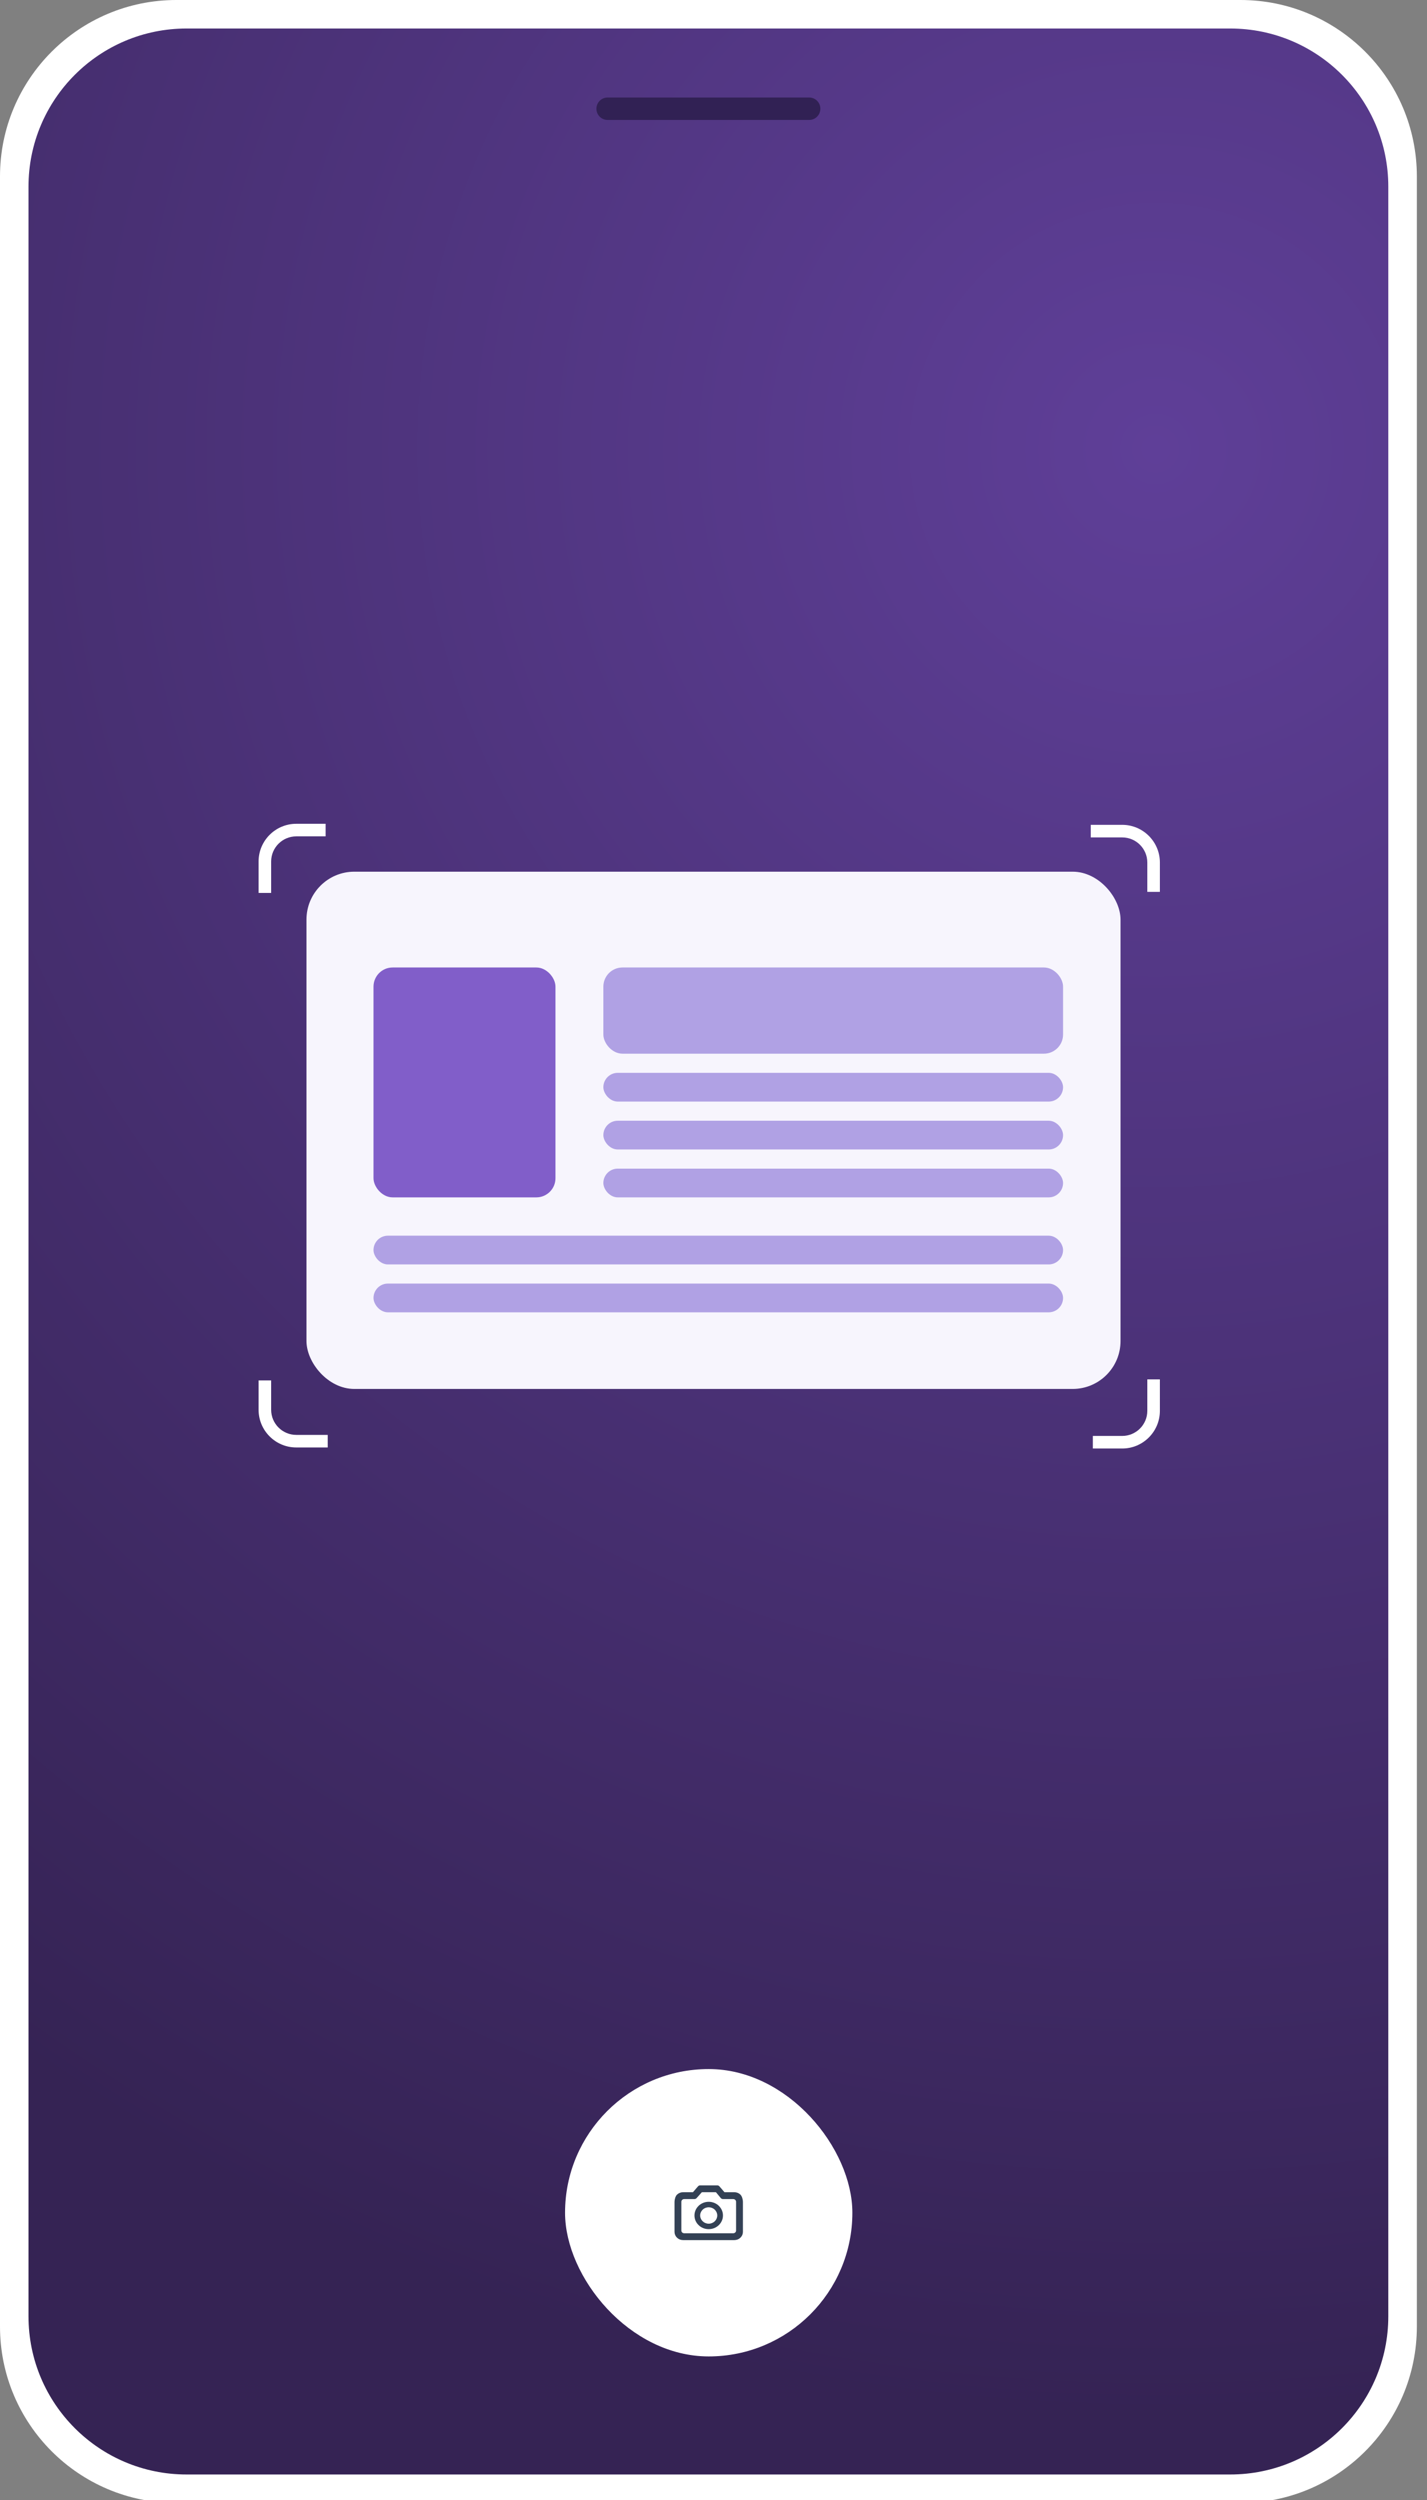 <svg width="149" height="261" viewBox="0 0 149 261" fill="none" xmlns="http://www.w3.org/2000/svg">
<rect x="0" y="0" width="149" height="261" fill="#808080" stroke="none"/>
<g clip-path="url(#clip0_5315_87864)">
<path d="M129.52 0H18.42C8.247 0 0 8.247 0 18.42V242.88C0 253.053 8.247 261.3 18.42 261.3H129.52C139.694 261.3 147.941 253.053 147.941 242.88V18.42C147.941 8.247 139.694 0 129.52 0Z" fill="white"/>
<path d="M128.448 2.975H19.485C10.367 2.975 2.975 10.367 2.975 19.486V241.815C2.975 250.934 10.367 258.326 19.485 258.326H128.448C137.566 258.326 144.959 250.934 144.959 241.815V19.486C144.959 10.367 137.566 2.975 128.448 2.975Z" fill="url(#paint0_radial_5315_87864)"/>
<path d="M84.485 12.524H63.448C62.797 12.524 62.275 12.002 62.275 11.352C62.275 10.701 62.797 10.179 63.448 10.179H84.485C85.136 10.179 85.658 10.701 85.658 11.352C85.658 12.002 85.136 12.524 84.485 12.524Z" fill="#312154"/>
<rect x="59" y="216" width="30" height="30" rx="15" fill="white"/>
<rect x="62.571" y="219.571" width="22.857" height="22.857" rx="11.429" fill="white"/>
<path fill-rule="evenodd" clip-rule="evenodd" d="M73.107 228.143C73.008 228.143 72.915 228.191 72.86 228.27L72.353 228.857H71.322C71.085 228.857 70.858 228.948 70.69 229.108C70.523 229.269 70.429 229.63 70.429 229.857V233C70.429 233.227 70.523 233.445 70.69 233.606C70.858 233.767 71.085 233.857 71.322 233.857H76.679C76.915 233.857 77.143 233.767 77.31 233.606C77.478 233.445 77.572 233.227 77.572 233V229.857C77.572 229.63 77.478 229.269 77.31 229.108C77.143 228.948 76.915 228.857 76.679 228.857H75.647L75.141 228.27C75.085 228.191 74.993 228.143 74.893 228.143H73.107ZM72.76 229.444L73.286 228.857H74.753L75.241 229.444C75.296 229.524 75.389 229.572 75.488 229.572H76.56C76.639 229.572 76.714 229.602 76.77 229.655C76.826 229.709 76.857 229.781 76.857 229.857V232.857C76.857 232.933 76.826 233.006 76.77 233.059C76.714 233.113 76.639 233.143 76.56 233.143H71.441C71.362 233.143 71.286 233.113 71.23 233.059C71.174 233.006 71.143 232.933 71.143 232.857V229.857C71.143 229.781 71.174 229.709 71.23 229.655C71.286 229.602 71.362 229.572 71.441 229.572H72.512C72.612 229.572 72.704 229.524 72.76 229.444ZM73.107 231.286C73.107 230.812 73.507 230.429 74 230.429C74.493 230.429 74.893 230.812 74.893 231.286C74.893 231.759 74.493 232.143 74 232.143C73.507 232.143 73.107 231.759 73.107 231.286ZM74 229.857C73.178 229.857 72.512 230.497 72.512 231.286C72.512 232.075 73.178 232.714 74 232.714C74.822 232.714 75.488 232.075 75.488 231.286C75.488 230.497 74.822 229.857 74 229.857Z" fill="#334155"/>
</g>
<rect x="32" y="91" width="85" height="54" rx="5" fill="#F7F5FD"/>
<rect x="39" y="101" width="19" height="24" rx="2" fill="#815EC9"/>
<rect x="63" y="101" width="48" height="9" rx="2" fill="#B0A1E4"/>
<rect x="63" y="112" width="48" height="3" rx="1.5" fill="#B0A1E4"/>
<rect x="63" y="117" width="48" height="3" rx="1.5" fill="#B0A1E4"/>
<rect x="63" y="122" width="48" height="3" rx="1.5" fill="#B0A1E4"/>
<rect x="39" y="129" width="72" height="3" rx="1.5" fill="#B0A1E4"/>
<rect x="39" y="134" width="72" height="3" rx="1.5" fill="#B0A1E4"/>
<path fill-rule="evenodd" clip-rule="evenodd" d="M34 86H30.938C28.763 86 27 87.763 27 89.938V93.219H28.312V89.938C28.312 88.488 29.488 87.312 30.938 87.312H34V86Z" fill="white"/>
<path fill-rule="evenodd" clip-rule="evenodd" d="M121.109 93.109L121.109 90.047C121.109 87.872 119.346 86.109 117.172 86.109L113.891 86.109L113.891 87.422L117.172 87.422C118.622 87.422 119.797 88.597 119.797 90.047L119.797 93.109L121.109 93.109Z" fill="white"/>
<path fill-rule="evenodd" clip-rule="evenodd" d="M114.109 151.219L117.172 151.219C119.346 151.219 121.109 149.456 121.109 147.281L121.109 144L119.797 144L119.797 147.281C119.797 148.731 118.622 149.906 117.172 149.906L114.109 149.906L114.109 151.219Z" fill="white"/>
<path fill-rule="evenodd" clip-rule="evenodd" d="M27 144.109L27 147.172C27 149.346 28.763 151.109 30.938 151.109L34.219 151.109L34.219 149.797L30.938 149.797C29.488 149.797 28.312 148.622 28.312 147.172L28.312 144.109L27 144.109Z" fill="white"/>
<defs>
<radialGradient id="paint0_radial_5315_87864" cx="0" cy="0" r="1" gradientUnits="userSpaceOnUse" gradientTransform="translate(121.583 45.25) scale(209.594 209.594)">
<stop stop-color="#5F3F98"/>
<stop offset="1" stop-color="#352354"/>
</radialGradient>
<clipPath id="clip0_5315_87864">
<rect width="148.019" height="261" fill="white"/>
</clipPath>
</defs>
</svg>
